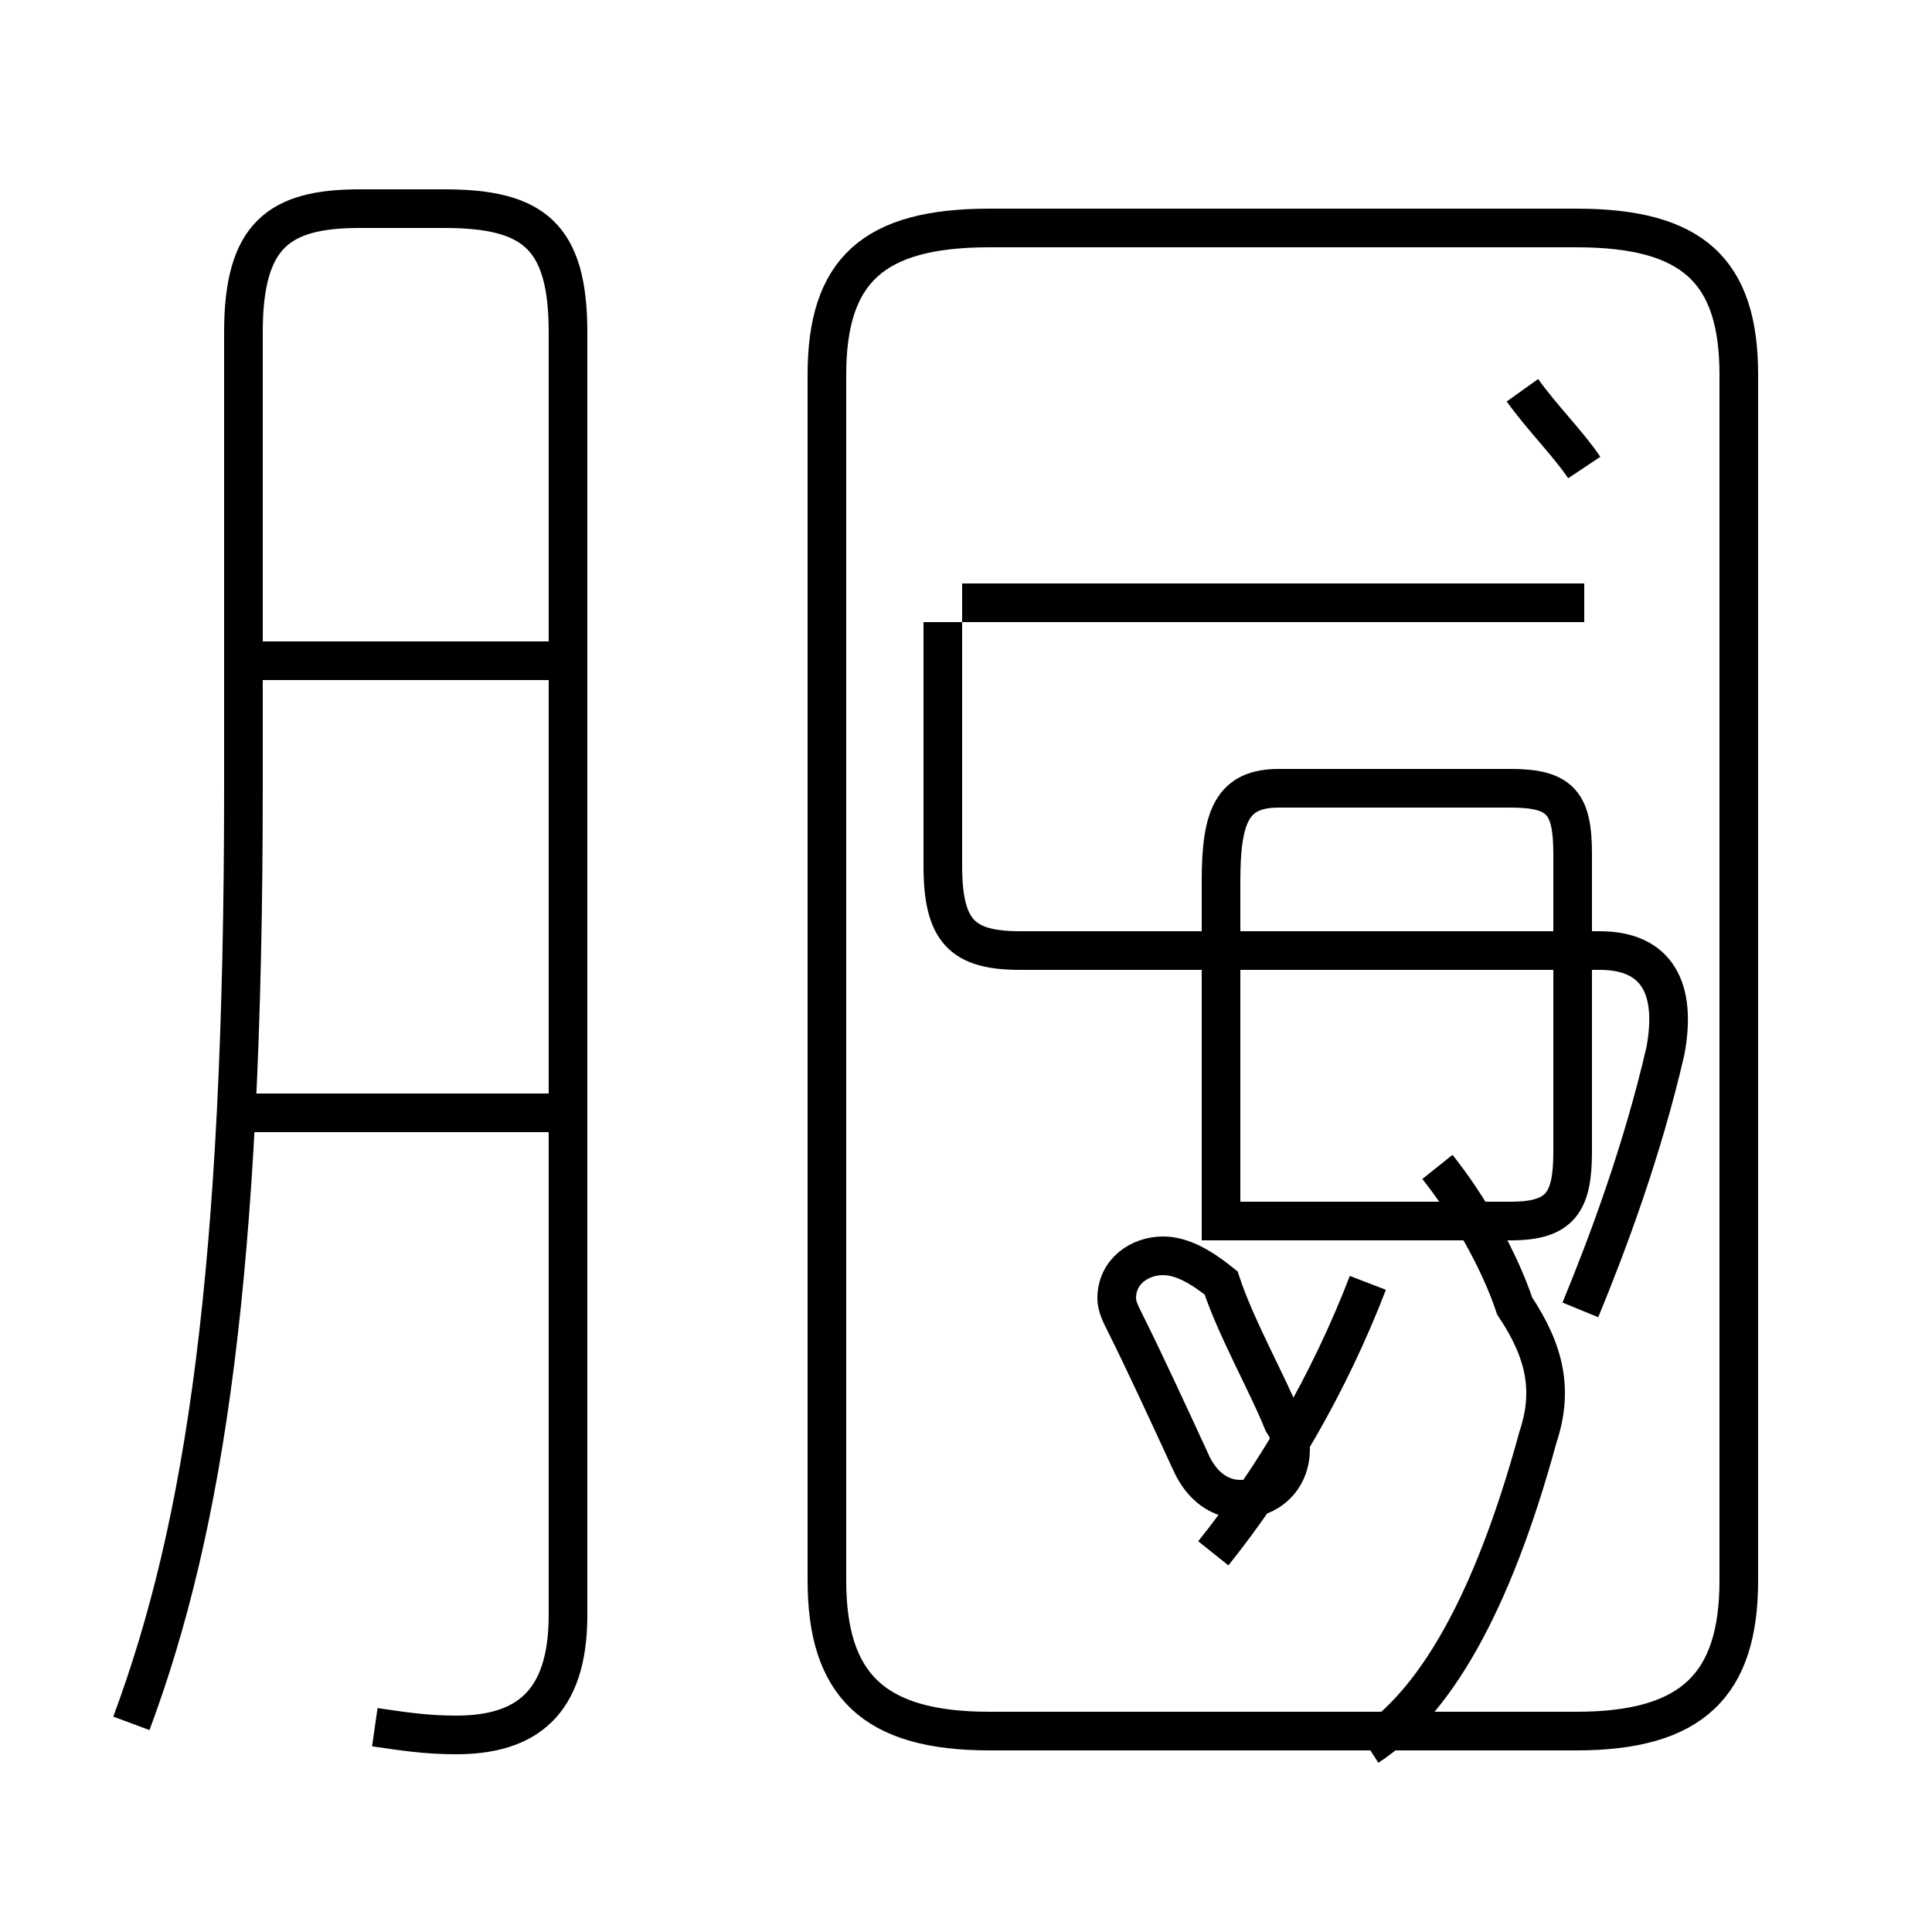 <?xml version='1.0' encoding='utf8'?>
<svg viewBox="0.0 -44.0 50.0 50.0" version="1.1" xmlns="http://www.w3.org/2000/svg">
<rect x="0.0" y="-44.0" width="50.0" height="50.0" fill="#808080" stroke="none"/>
<rect x="-1000" y="-1000" width="2000" height="2000" stroke="white" fill="white"/>
<g style="fill:none; stroke:#000000;  stroke-width:1">
<path d="M 9.7 -0.7 C 10.4 -0.8 11.0 -0.9 11.8 -0.9 C 13.6 -0.9 14.7 -0.1 14.7 2.2 L 14.7 35.4 C 14.7 37.9 13.8 38.6 11.5 38.6 L 9.3 38.6 C 7.2 38.6 6.3 37.9 6.3 35.4 L 6.3 23.6 C 6.3 11.1 5.3 4.5 3.4 -0.6 M 14.6 26.9 L 6.0 26.9 M 14.6 15.2 L 6.0 15.2 M 25.6 -0.8 L 40.8 -0.8 C 43.8 -0.8 45.0 0.4 45.0 3.1 L 45.0 34.3 C 45.0 37.0 43.8 38.1 40.8 38.1 L 25.6 38.1 C 22.6 38.1 21.4 37.0 21.4 34.3 L 21.4 3.1 C 21.4 0.4 22.6 -0.8 25.6 -0.8 Z M 31.6 14.2 L 31.6 21.2 C 31.6 22.9 31.9 23.6 33.1 23.6 L 39.1 23.6 C 40.4 23.6 40.7 23.2 40.7 21.9 L 40.7 14.2 C 40.7 12.9 40.4 12.4 39.1 12.4 L 31.6 12.4 Z M 31.6 10.8 C 31.1 11.2 30.6 11.5 30.1 11.5 C 29.5 11.5 28.9 11.1 28.9 10.4 C 28.9 10.2 29.0 10.0 29.1 9.8 C 29.6 8.8 30.2 7.5 30.8 6.2 C 31.1 5.5 31.6 5.2 32.1 5.2 C 32.8 5.2 33.4 5.7 33.4 6.5 C 33.4 6.7 33.4 6.9 33.2 7.2 C 32.8 8.2 32.0 9.6 31.6 10.8 Z M 41.0 31.9 C 40.6 32.5 39.9 33.2 39.4 33.9 M 31.4 3.8 C 33.0 5.8 34.4 8.2 35.4 10.8 M 40.9 10.1 C 41.6 11.8 42.5 14.2 43.1 16.8 C 43.4 18.4 42.9 19.4 41.4 19.4 L 26.4 19.4 C 24.9 19.4 24.4 19.9 24.4 21.6 L 24.4 27.9 M 41.0 28.4 L 24.9 28.4 M 35.4 -1.2 C 37.1 -0.1 38.6 2.4 39.8 6.8 C 40.2 8.0 40.0 9.0 39.2 10.2 C 38.8 11.4 38.0 12.8 37.2 13.8" transform="scale(1, -1)" />
</g>
</svg>